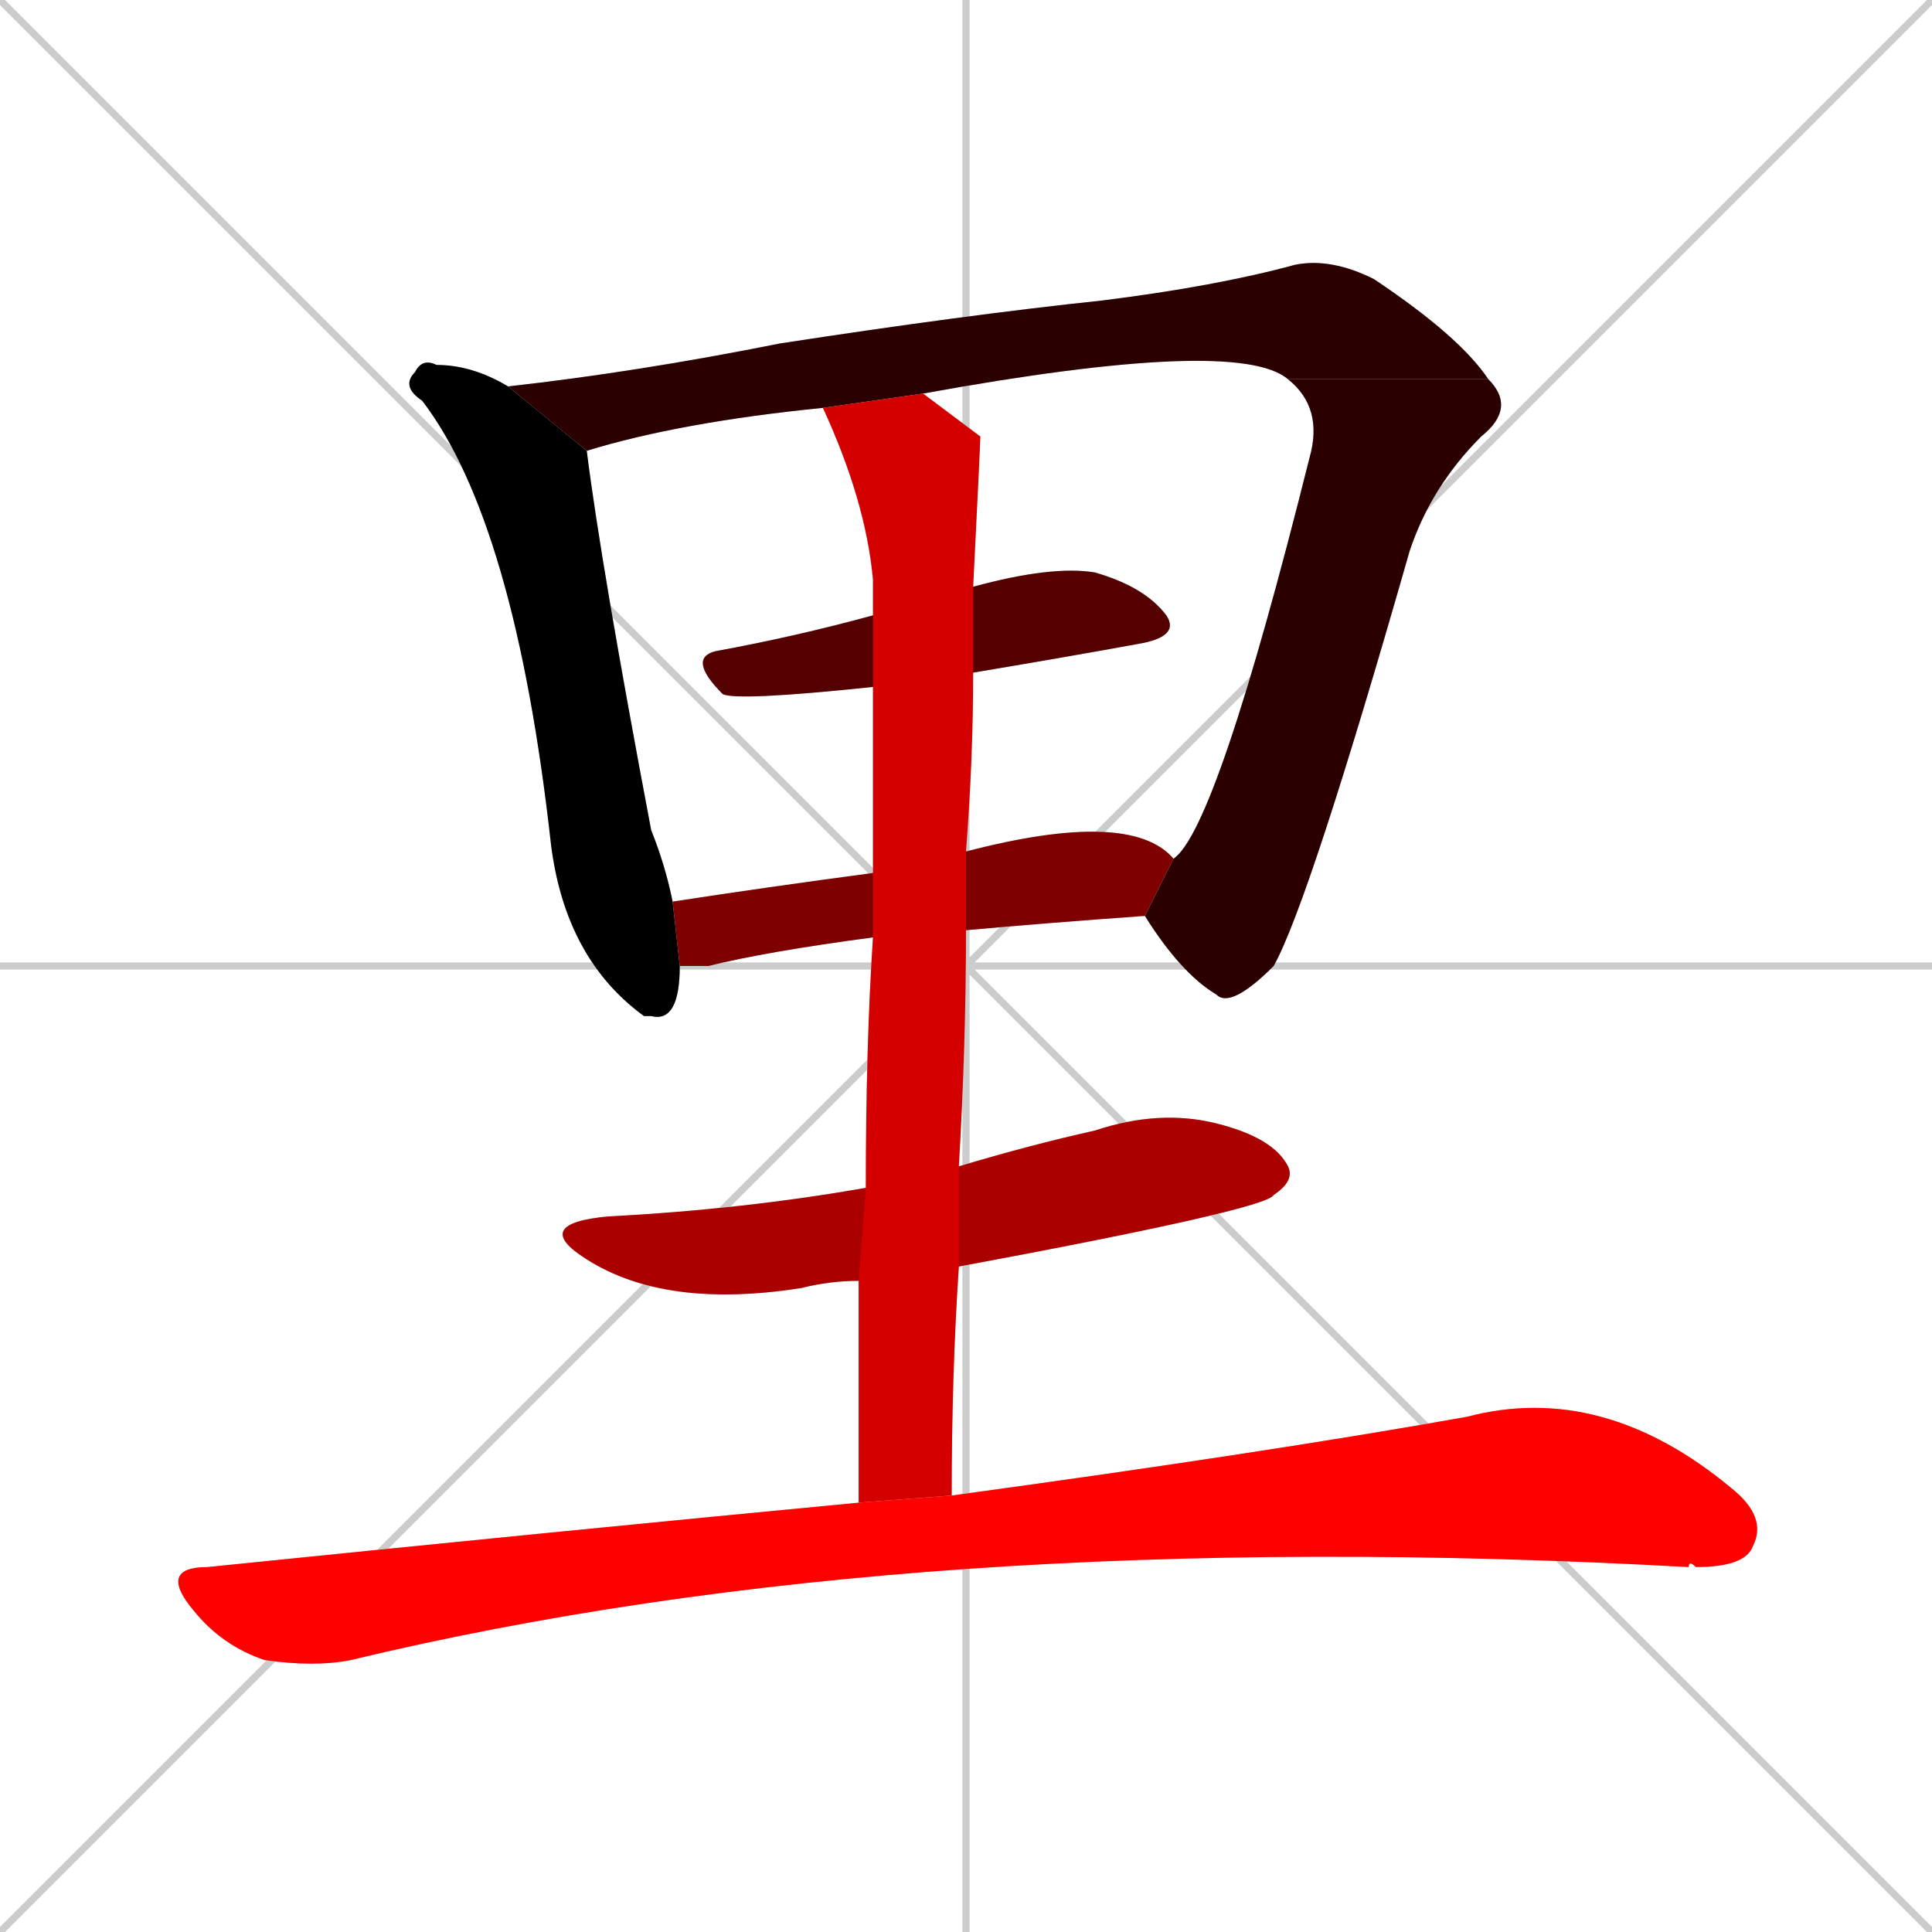 <svg xmlns="http://www.w3.org/2000/svg" xmlns:xlink="http://www.w3.org/1999/xlink" width="270" height="270"><path d="M 0 0 L 270 270 M 270 0 L 0 270 M 135 0 L 135 270 M 0 135 L 270 135" stroke="#CCCCCC" /><path d="M 95 135 Q 95 143 91 142 Q 90 142 90 142 Q 79 134 77 118 Q 72 73 59 56 Q 56 54 58 52 Q 59 50 61 51 Q 66 51 71 54 L 82 63 Q 84 79 91 116 Q 93 121 94 126" fill="#CCCCCC"/><path d="M 115 57 Q 95 59 82 63 L 71 54 Q 89 52 109 48 Q 135 44 154 42 Q 170 40 181 37 Q 186 36 192 39 Q 204 47 208 53 L 180 53 Q 173 47 129 55" fill="#CCCCCC"/><path d="M 164 120 Q 170 116 183 64 Q 185 57 180 53 L 208 53 Q 212 57 207 61 Q 200 68 197 77 Q 183 126 178 135 Q 172 141 170 139 Q 165 136 160 128" fill="#CCCCCC"/><path d="M 122 96 Q 103 98 101 97 Q 96 92 100 91 Q 111 89 122 86 L 136 82 Q 147 79 153 80 Q 160 82 163 86 Q 165 89 159 90 Q 148 92 136 94" fill="#CCCCCC"/><path d="M 122 131 Q 107 133 99 135 Q 97 135 95 135 L 94 126 Q 107 124 122 122 L 135 119 Q 158 113 164 120 L 160 128 Q 146 129 135 130" fill="#CCCCCC"/><path d="M 120 179 Q 116 179 112 180 Q 93 183 82 176 Q 74 171 85 170 Q 104 169 121 166 L 134 163 Q 144 160 153 158 Q 162 155 170 157 Q 178 159 180 163 Q 181 165 178 167 Q 177 169 134 177" fill="#CCCCCC"/><path d="M 120 193 L 120 179 L 121 166 Q 121 146 122 131 L 122 122 Q 122 105 122 96 L 122 86 Q 122 84 122 81 Q 121 70 115 57 L 129 55 Q 133 58 137 61 Q 137 62 136 82 L 136 94 Q 136 106 135 119 L 135 130 Q 135 146 134 163 L 134 177 Q 133 192 133 209 L 120 210" fill="#CCCCCC"/><path d="M 133 209 Q 177 203 205 198 Q 224 193 242 208 Q 247 212 245 216 Q 244 219 237 219 Q 236 218 236 219 Q 128 213 49 232 Q 44 233 37 232 Q 31 230 27 225 Q 22 219 29 219 Q 78 214 120 210" fill="#CCCCCC"/><path d="M 95 135 Q 95 143 91 142 Q 90 142 90 142 Q 79 134 77 118 Q 72 73 59 56 Q 56 54 58 52 Q 59 50 61 51 Q 66 51 71 54 L 82 63 Q 84 79 91 116 Q 93 121 94 126" fill="#000000" /><path d="M 115 57 Q 95 59 82 63 L 71 54 Q 89 52 109 48 Q 135 44 154 42 Q 170 40 181 37 Q 186 36 192 39 Q 204 47 208 53 L 180 53 Q 173 47 129 55" fill="#2a0000" /><path d="M 164 120 Q 170 116 183 64 Q 185 57 180 53 L 208 53 Q 212 57 207 61 Q 200 68 197 77 Q 183 126 178 135 Q 172 141 170 139 Q 165 136 160 128" fill="#2a0000" /><path d="M 122 96 Q 103 98 101 97 Q 96 92 100 91 Q 111 89 122 86 L 136 82 Q 147 79 153 80 Q 160 82 163 86 Q 165 89 159 90 Q 148 92 136 94" fill="#550000" /><path d="M 122 131 Q 107 133 99 135 Q 97 135 95 135 L 94 126 Q 107 124 122 122 L 135 119 Q 158 113 164 120 L 160 128 Q 146 129 135 130" fill="#7f0000" /><path d="M 120 179 Q 116 179 112 180 Q 93 183 82 176 Q 74 171 85 170 Q 104 169 121 166 L 134 163 Q 144 160 153 158 Q 162 155 170 157 Q 178 159 180 163 Q 181 165 178 167 Q 177 169 134 177" fill="#aa0000" /><path d="M 120 193 L 120 179 L 121 166 Q 121 146 122 131 L 122 122 Q 122 105 122 96 L 122 86 Q 122 84 122 81 Q 121 70 115 57 L 129 55 Q 133 58 137 61 Q 137 62 136 82 L 136 94 Q 136 106 135 119 L 135 130 Q 135 146 134 163 L 134 177 Q 133 192 133 209 L 120 210" fill="#d40000" /><path d="M 133 209 Q 177 203 205 198 Q 224 193 242 208 Q 247 212 245 216 Q 244 219 237 219 Q 236 218 236 219 Q 128 213 49 232 Q 44 233 37 232 Q 31 230 27 225 Q 22 219 29 219 Q 78 214 120 210" fill="#ff0000" /></svg>